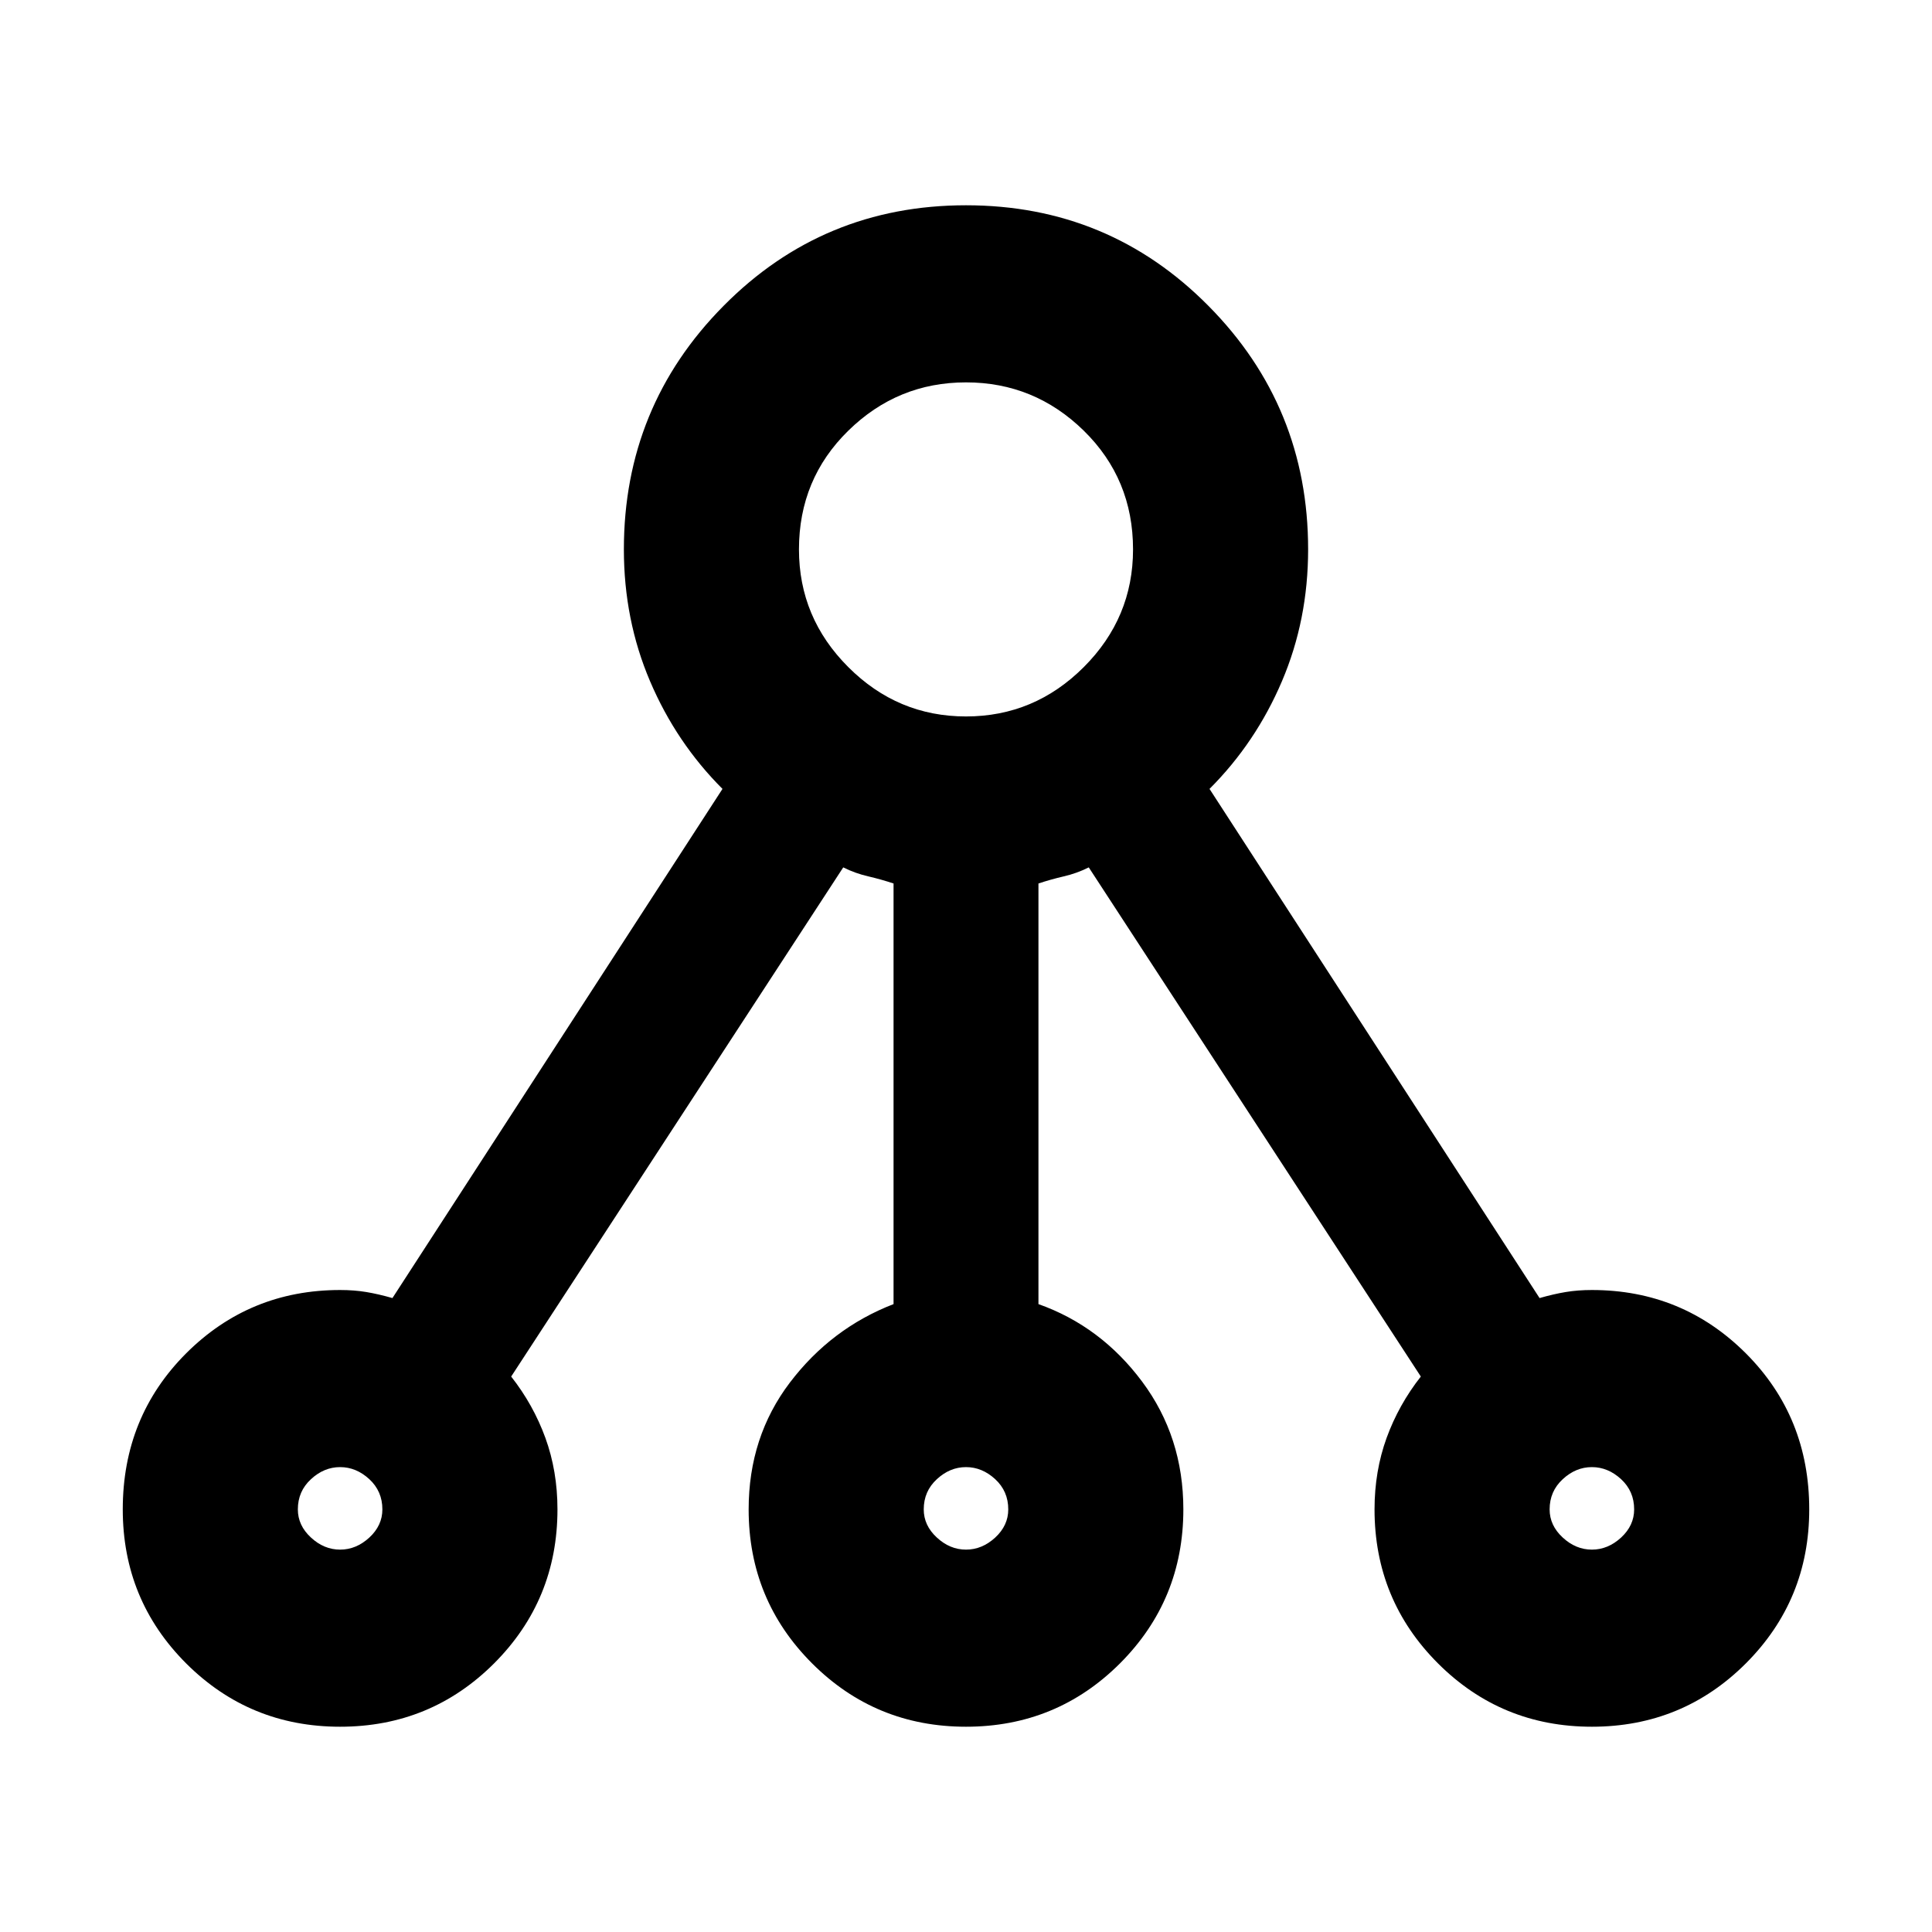 <svg xmlns="http://www.w3.org/2000/svg" height="24" width="24"><path d="M4.225 21.45Q3.1 21.45 2.312 20.663Q1.525 19.875 1.525 18.75Q1.525 17.6 2.312 16.812Q3.1 16.025 4.225 16.025Q4.4 16.025 4.55 16.05Q4.7 16.075 4.875 16.125L8.975 9.8Q8.4 9.225 8.075 8.462Q7.75 7.7 7.75 6.825Q7.75 5.05 8.988 3.8Q10.225 2.55 12 2.55Q13.775 2.55 15.012 3.8Q16.25 5.05 16.25 6.825Q16.25 7.7 15.925 8.462Q15.6 9.225 15.025 9.8L19.125 16.125Q19.3 16.075 19.45 16.05Q19.6 16.025 19.775 16.025Q20.9 16.025 21.688 16.812Q22.475 17.6 22.475 18.75Q22.475 19.875 21.688 20.663Q20.9 21.45 19.775 21.45Q18.65 21.45 17.863 20.663Q17.075 19.875 17.075 18.75Q17.075 18.275 17.225 17.862Q17.375 17.45 17.65 17.1L13.525 10.775Q13.375 10.85 13.213 10.887Q13.05 10.925 12.9 10.975V16.2Q13.675 16.475 14.188 17.163Q14.7 17.85 14.7 18.75Q14.7 19.875 13.913 20.663Q13.125 21.45 12 21.45Q10.875 21.45 10.088 20.663Q9.3 19.875 9.3 18.75Q9.3 17.85 9.812 17.175Q10.325 16.5 11.1 16.2V10.975Q10.95 10.925 10.788 10.887Q10.625 10.85 10.475 10.775L6.35 17.1Q6.625 17.45 6.775 17.862Q6.925 18.275 6.925 18.75Q6.925 19.875 6.138 20.663Q5.35 21.45 4.225 21.45ZM4.225 19.25Q4.425 19.25 4.588 19.1Q4.75 18.95 4.75 18.75Q4.75 18.525 4.588 18.375Q4.425 18.225 4.225 18.225Q4.025 18.225 3.863 18.375Q3.7 18.525 3.7 18.75Q3.7 18.95 3.863 19.1Q4.025 19.25 4.225 19.25ZM12 8.9Q12.85 8.9 13.463 8.287Q14.075 7.675 14.075 6.825Q14.075 5.95 13.463 5.35Q12.85 4.75 12 4.75Q11.15 4.75 10.538 5.35Q9.925 5.95 9.925 6.825Q9.925 7.675 10.538 8.287Q11.15 8.9 12 8.9ZM12 19.25Q12.2 19.25 12.363 19.1Q12.525 18.95 12.525 18.75Q12.525 18.525 12.363 18.375Q12.2 18.225 12 18.225Q11.8 18.225 11.638 18.375Q11.475 18.525 11.475 18.75Q11.475 18.95 11.638 19.1Q11.8 19.25 12 19.25ZM19.775 19.25Q19.975 19.25 20.138 19.1Q20.3 18.95 20.3 18.75Q20.3 18.525 20.138 18.375Q19.975 18.225 19.775 18.225Q19.575 18.225 19.413 18.375Q19.25 18.525 19.25 18.75Q19.25 18.95 19.413 19.1Q19.575 19.25 19.775 19.25Z"/></svg>